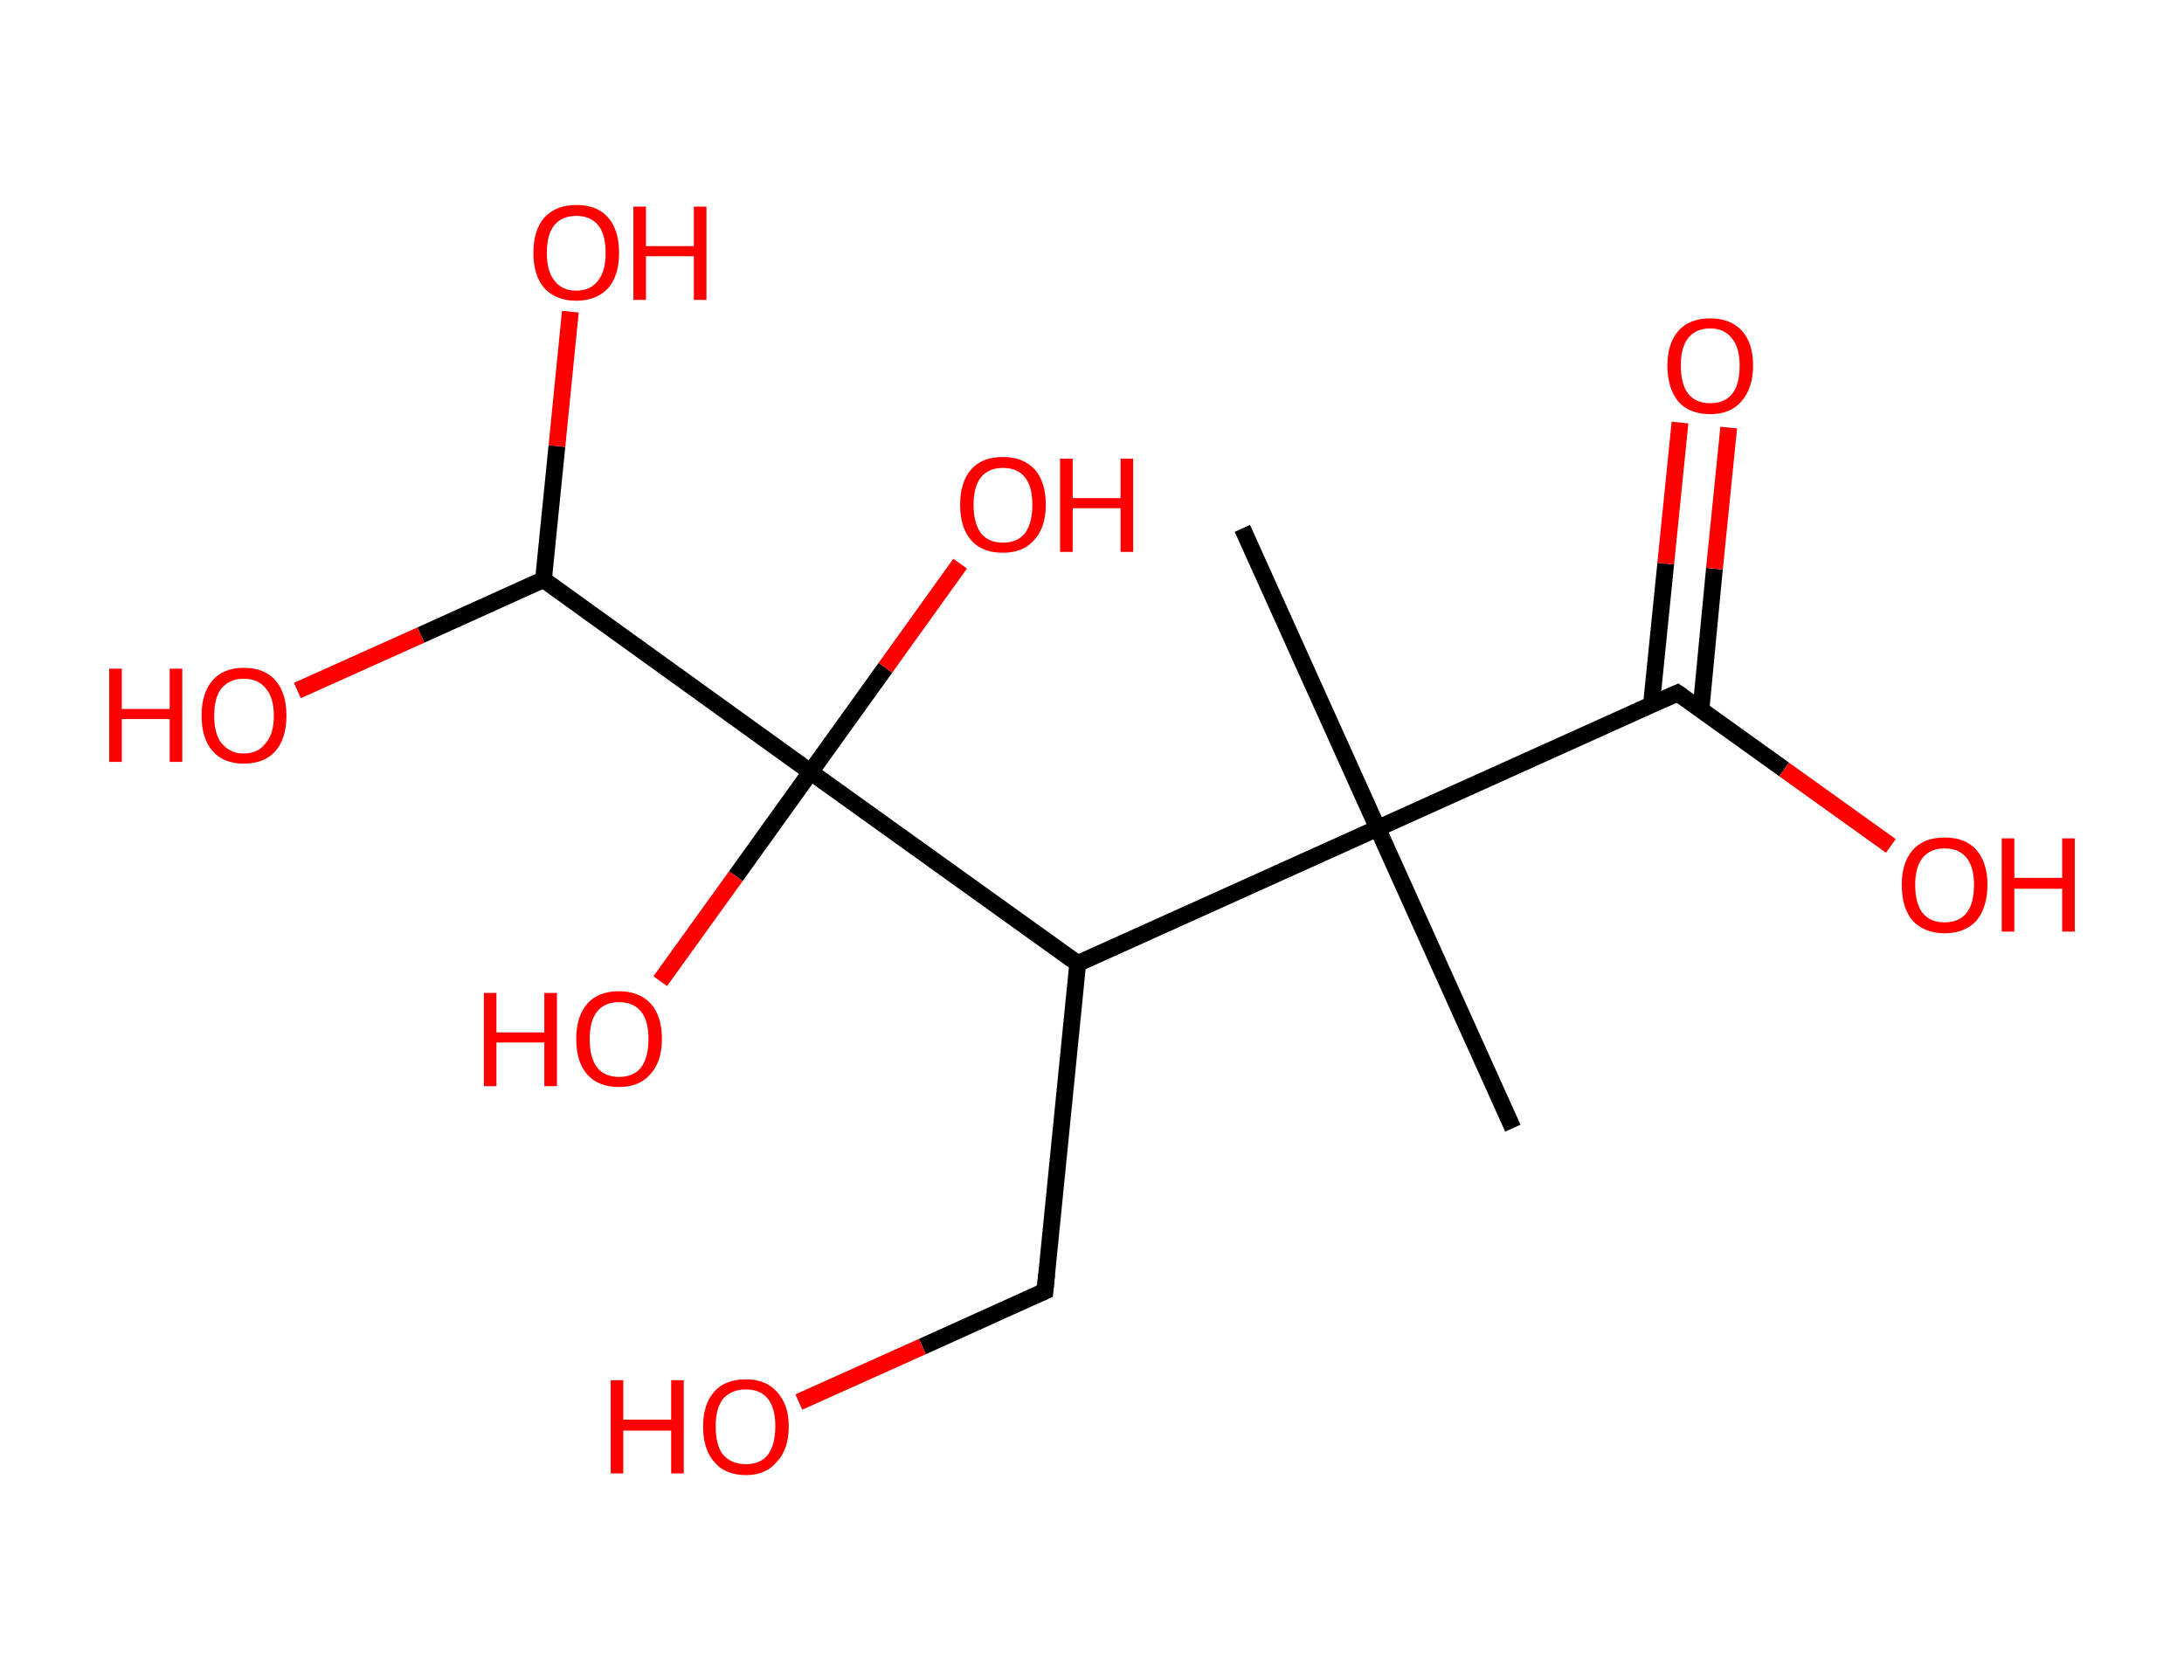 <?xml version='1.0' encoding='ASCII' standalone='yes'?>
<svg xmlns="http://www.w3.org/2000/svg" xmlns:rdkit="http://www.rdkit.org/xml" xmlns:xlink="http://www.w3.org/1999/xlink" version="1.1" baseProfile="full" xml:space="preserve" width="260px" height="200px" viewBox="0 0 260 200">
<!-- END OF HEADER -->
<rect style="opacity:1.0;fill:#FFFFFF;stroke:none" width="260.0" height="200.0" x="0.0" y="0.0"> </rect>
<path class="bond-0 atom-0 atom-1" d="M 147.9,62.9 L 164.0,98.6" style="fill:none;fill-rule:evenodd;stroke:#000000;stroke-width:2.0px;stroke-linecap:butt;stroke-linejoin:miter;stroke-opacity:1"/>
<path class="bond-1 atom-1 atom-2" d="M 164.0,98.6 L 180.1,134.3" style="fill:none;fill-rule:evenodd;stroke:#000000;stroke-width:2.0px;stroke-linecap:butt;stroke-linejoin:miter;stroke-opacity:1"/>
<path class="bond-2 atom-1 atom-3" d="M 164.0,98.6 L 199.7,82.5" style="fill:none;fill-rule:evenodd;stroke:#000000;stroke-width:2.0px;stroke-linecap:butt;stroke-linejoin:miter;stroke-opacity:1"/>
<path class="bond-3 atom-3 atom-4" d="M 202.5,84.4 L 204.1,67.7" style="fill:none;fill-rule:evenodd;stroke:#000000;stroke-width:2.0px;stroke-linecap:butt;stroke-linejoin:miter;stroke-opacity:1"/>
<path class="bond-3 atom-3 atom-4" d="M 204.1,67.7 L 205.8,50.9" style="fill:none;fill-rule:evenodd;stroke:#FF0000;stroke-width:2.0px;stroke-linecap:butt;stroke-linejoin:miter;stroke-opacity:1"/>
<path class="bond-3 atom-3 atom-4" d="M 196.6,83.9 L 198.3,67.1" style="fill:none;fill-rule:evenodd;stroke:#000000;stroke-width:2.0px;stroke-linecap:butt;stroke-linejoin:miter;stroke-opacity:1"/>
<path class="bond-3 atom-3 atom-4" d="M 198.3,67.1 L 200.0,50.3" style="fill:none;fill-rule:evenodd;stroke:#FF0000;stroke-width:2.0px;stroke-linecap:butt;stroke-linejoin:miter;stroke-opacity:1"/>
<path class="bond-4 atom-3 atom-5" d="M 199.7,82.5 L 212.4,91.6" style="fill:none;fill-rule:evenodd;stroke:#000000;stroke-width:2.0px;stroke-linecap:butt;stroke-linejoin:miter;stroke-opacity:1"/>
<path class="bond-4 atom-3 atom-5" d="M 212.4,91.6 L 225.1,100.7" style="fill:none;fill-rule:evenodd;stroke:#FF0000;stroke-width:2.0px;stroke-linecap:butt;stroke-linejoin:miter;stroke-opacity:1"/>
<path class="bond-5 atom-1 atom-6" d="M 164.0,98.6 L 128.3,114.7" style="fill:none;fill-rule:evenodd;stroke:#000000;stroke-width:2.0px;stroke-linecap:butt;stroke-linejoin:miter;stroke-opacity:1"/>
<path class="bond-6 atom-6 atom-7" d="M 128.3,114.7 L 124.4,153.7" style="fill:none;fill-rule:evenodd;stroke:#000000;stroke-width:2.0px;stroke-linecap:butt;stroke-linejoin:miter;stroke-opacity:1"/>
<path class="bond-7 atom-7 atom-8" d="M 124.4,153.7 L 109.8,160.3" style="fill:none;fill-rule:evenodd;stroke:#000000;stroke-width:2.0px;stroke-linecap:butt;stroke-linejoin:miter;stroke-opacity:1"/>
<path class="bond-7 atom-7 atom-8" d="M 109.8,160.3 L 95.1,166.9" style="fill:none;fill-rule:evenodd;stroke:#FF0000;stroke-width:2.0px;stroke-linecap:butt;stroke-linejoin:miter;stroke-opacity:1"/>
<path class="bond-8 atom-6 atom-9" d="M 128.3,114.7 L 96.5,91.9" style="fill:none;fill-rule:evenodd;stroke:#000000;stroke-width:2.0px;stroke-linecap:butt;stroke-linejoin:miter;stroke-opacity:1"/>
<path class="bond-9 atom-9 atom-10" d="M 96.5,91.9 L 87.6,104.3" style="fill:none;fill-rule:evenodd;stroke:#000000;stroke-width:2.0px;stroke-linecap:butt;stroke-linejoin:miter;stroke-opacity:1"/>
<path class="bond-9 atom-9 atom-10" d="M 87.6,104.3 L 78.6,116.8" style="fill:none;fill-rule:evenodd;stroke:#FF0000;stroke-width:2.0px;stroke-linecap:butt;stroke-linejoin:miter;stroke-opacity:1"/>
<path class="bond-10 atom-9 atom-11" d="M 96.5,91.9 L 105.4,79.5" style="fill:none;fill-rule:evenodd;stroke:#000000;stroke-width:2.0px;stroke-linecap:butt;stroke-linejoin:miter;stroke-opacity:1"/>
<path class="bond-10 atom-9 atom-11" d="M 105.4,79.5 L 114.3,67.1" style="fill:none;fill-rule:evenodd;stroke:#FF0000;stroke-width:2.0px;stroke-linecap:butt;stroke-linejoin:miter;stroke-opacity:1"/>
<path class="bond-11 atom-9 atom-12" d="M 96.5,91.9 L 64.7,69.0" style="fill:none;fill-rule:evenodd;stroke:#000000;stroke-width:2.0px;stroke-linecap:butt;stroke-linejoin:miter;stroke-opacity:1"/>
<path class="bond-12 atom-12 atom-13" d="M 64.7,69.0 L 66.3,53.1" style="fill:none;fill-rule:evenodd;stroke:#000000;stroke-width:2.0px;stroke-linecap:butt;stroke-linejoin:miter;stroke-opacity:1"/>
<path class="bond-12 atom-12 atom-13" d="M 66.3,53.1 L 67.9,37.1" style="fill:none;fill-rule:evenodd;stroke:#FF0000;stroke-width:2.0px;stroke-linecap:butt;stroke-linejoin:miter;stroke-opacity:1"/>
<path class="bond-13 atom-12 atom-14" d="M 64.7,69.0 L 50.1,75.6" style="fill:none;fill-rule:evenodd;stroke:#000000;stroke-width:2.0px;stroke-linecap:butt;stroke-linejoin:miter;stroke-opacity:1"/>
<path class="bond-13 atom-12 atom-14" d="M 50.1,75.6 L 35.4,82.2" style="fill:none;fill-rule:evenodd;stroke:#FF0000;stroke-width:2.0px;stroke-linecap:butt;stroke-linejoin:miter;stroke-opacity:1"/>
<path d="M 197.9,83.3 L 199.7,82.5 L 200.3,82.9" style="fill:none;stroke:#000000;stroke-width:2.0px;stroke-linecap:butt;stroke-linejoin:miter;stroke-opacity:1;"/>
<path d="M 124.6,151.7 L 124.4,153.7 L 123.7,154.0" style="fill:none;stroke:#000000;stroke-width:2.0px;stroke-linecap:butt;stroke-linejoin:miter;stroke-opacity:1;"/>
<path class="atom-4" d="M 198.5 43.5 Q 198.5 40.9, 199.8 39.4 Q 201.1 37.9, 203.6 37.9 Q 206.0 37.9, 207.4 39.4 Q 208.7 40.9, 208.7 43.5 Q 208.7 46.2, 207.3 47.8 Q 206.0 49.3, 203.6 49.3 Q 201.1 49.3, 199.8 47.8 Q 198.5 46.2, 198.5 43.5 M 203.6 48.0 Q 205.3 48.0, 206.2 46.9 Q 207.1 45.8, 207.1 43.5 Q 207.1 41.4, 206.2 40.3 Q 205.3 39.1, 203.6 39.1 Q 201.9 39.1, 201.0 40.2 Q 200.1 41.3, 200.1 43.5 Q 200.1 45.8, 201.0 46.9 Q 201.9 48.0, 203.6 48.0 " fill="#FF0000"/>
<path class="atom-5" d="M 226.4 105.3 Q 226.4 102.7, 227.7 101.2 Q 229.0 99.7, 231.5 99.7 Q 234.0 99.7, 235.3 101.2 Q 236.6 102.7, 236.6 105.3 Q 236.6 108.0, 235.3 109.6 Q 233.9 111.1, 231.5 111.1 Q 229.1 111.1, 227.7 109.6 Q 226.4 108.1, 226.4 105.3 M 231.5 109.8 Q 233.2 109.8, 234.1 108.7 Q 235.0 107.6, 235.0 105.3 Q 235.0 103.2, 234.1 102.1 Q 233.2 101.0, 231.5 101.0 Q 229.8 101.0, 228.9 102.1 Q 228.0 103.2, 228.0 105.3 Q 228.0 107.6, 228.9 108.7 Q 229.8 109.8, 231.5 109.8 " fill="#FF0000"/>
<path class="atom-5" d="M 238.3 99.8 L 239.8 99.8 L 239.8 104.5 L 245.5 104.5 L 245.5 99.8 L 247.0 99.8 L 247.0 110.9 L 245.5 110.9 L 245.5 105.8 L 239.8 105.8 L 239.8 110.9 L 238.3 110.9 L 238.3 99.8 " fill="#FF0000"/>
<path class="atom-8" d="M 72.7 164.3 L 74.2 164.3 L 74.2 169.0 L 79.9 169.0 L 79.9 164.3 L 81.4 164.3 L 81.4 175.4 L 79.9 175.4 L 79.9 170.3 L 74.2 170.3 L 74.2 175.4 L 72.7 175.4 L 72.7 164.3 " fill="#FF0000"/>
<path class="atom-8" d="M 83.7 169.8 Q 83.7 167.2, 85.0 165.7 Q 86.3 164.2, 88.8 164.2 Q 91.2 164.2, 92.5 165.7 Q 93.9 167.2, 93.9 169.8 Q 93.9 172.5, 92.5 174.0 Q 91.2 175.6, 88.8 175.6 Q 86.3 175.6, 85.0 174.0 Q 83.7 172.5, 83.7 169.8 M 88.8 174.3 Q 90.5 174.3, 91.4 173.2 Q 92.3 172.0, 92.3 169.8 Q 92.3 167.6, 91.4 166.5 Q 90.5 165.4, 88.8 165.4 Q 87.1 165.4, 86.1 166.5 Q 85.2 167.6, 85.2 169.8 Q 85.2 172.1, 86.1 173.2 Q 87.1 174.3, 88.8 174.3 " fill="#FF0000"/>
<path class="atom-10" d="M 57.6 118.2 L 59.1 118.2 L 59.1 122.9 L 64.8 122.9 L 64.8 118.2 L 66.3 118.2 L 66.3 129.3 L 64.8 129.3 L 64.8 124.1 L 59.1 124.1 L 59.1 129.3 L 57.6 129.3 L 57.6 118.2 " fill="#FF0000"/>
<path class="atom-10" d="M 68.6 123.7 Q 68.6 121.0, 69.9 119.5 Q 71.2 118.0, 73.7 118.0 Q 76.1 118.0, 77.5 119.5 Q 78.8 121.0, 78.8 123.7 Q 78.8 126.4, 77.4 127.9 Q 76.1 129.4, 73.7 129.4 Q 71.2 129.4, 69.9 127.9 Q 68.6 126.4, 68.6 123.7 M 73.7 128.2 Q 75.4 128.2, 76.3 127.1 Q 77.2 125.9, 77.2 123.7 Q 77.2 121.5, 76.3 120.4 Q 75.4 119.3, 73.7 119.3 Q 72.0 119.3, 71.1 120.4 Q 70.2 121.5, 70.2 123.7 Q 70.2 125.9, 71.1 127.1 Q 72.0 128.2, 73.7 128.2 " fill="#FF0000"/>
<path class="atom-11" d="M 114.3 60.1 Q 114.3 57.4, 115.6 55.9 Q 116.9 54.4, 119.4 54.4 Q 121.8 54.4, 123.2 55.9 Q 124.5 57.4, 124.5 60.1 Q 124.5 62.8, 123.1 64.3 Q 121.8 65.8, 119.4 65.8 Q 116.9 65.8, 115.6 64.3 Q 114.3 62.8, 114.3 60.1 M 119.4 64.6 Q 121.1 64.6, 122.0 63.5 Q 122.9 62.3, 122.9 60.1 Q 122.9 57.9, 122.0 56.8 Q 121.1 55.7, 119.4 55.7 Q 117.7 55.7, 116.8 56.8 Q 115.9 57.9, 115.9 60.1 Q 115.9 62.3, 116.8 63.5 Q 117.7 64.6, 119.4 64.6 " fill="#FF0000"/>
<path class="atom-11" d="M 126.2 54.6 L 127.7 54.6 L 127.7 59.3 L 133.4 59.3 L 133.4 54.6 L 134.9 54.6 L 134.9 65.7 L 133.4 65.7 L 133.4 60.5 L 127.7 60.5 L 127.7 65.7 L 126.2 65.7 L 126.2 54.6 " fill="#FF0000"/>
<path class="atom-13" d="M 63.5 30.1 Q 63.5 27.4, 64.8 25.9 Q 66.2 24.4, 68.6 24.4 Q 71.1 24.4, 72.4 25.9 Q 73.7 27.4, 73.7 30.1 Q 73.7 32.8, 72.4 34.3 Q 71.0 35.8, 68.6 35.8 Q 66.2 35.8, 64.8 34.3 Q 63.5 32.8, 63.5 30.1 M 68.6 34.6 Q 70.3 34.6, 71.2 33.4 Q 72.1 32.3, 72.1 30.1 Q 72.1 27.9, 71.2 26.8 Q 70.3 25.7, 68.6 25.7 Q 66.9 25.7, 66.0 26.8 Q 65.1 27.9, 65.1 30.1 Q 65.1 32.3, 66.0 33.4 Q 66.9 34.6, 68.6 34.6 " fill="#FF0000"/>
<path class="atom-13" d="M 75.4 24.6 L 76.9 24.6 L 76.9 29.3 L 82.6 29.3 L 82.6 24.6 L 84.1 24.6 L 84.1 35.7 L 82.6 35.7 L 82.6 30.5 L 76.9 30.5 L 76.9 35.7 L 75.4 35.7 L 75.4 24.6 " fill="#FF0000"/>
<path class="atom-14" d="M 13.0 79.6 L 14.5 79.6 L 14.5 84.4 L 20.2 84.4 L 20.2 79.6 L 21.7 79.6 L 21.7 90.7 L 20.2 90.7 L 20.2 85.6 L 14.5 85.6 L 14.5 90.7 L 13.0 90.7 L 13.0 79.6 " fill="#FF0000"/>
<path class="atom-14" d="M 24.0 85.2 Q 24.0 82.5, 25.3 81.0 Q 26.6 79.5, 29.0 79.5 Q 31.5 79.5, 32.8 81.0 Q 34.1 82.5, 34.1 85.2 Q 34.1 87.9, 32.8 89.4 Q 31.5 90.9, 29.0 90.9 Q 26.6 90.9, 25.3 89.4 Q 24.0 87.9, 24.0 85.2 M 29.0 89.7 Q 30.7 89.7, 31.6 88.5 Q 32.6 87.4, 32.6 85.2 Q 32.6 83.0, 31.6 81.9 Q 30.7 80.8, 29.0 80.8 Q 27.4 80.8, 26.4 81.9 Q 25.5 83.0, 25.5 85.2 Q 25.5 87.4, 26.4 88.5 Q 27.4 89.7, 29.0 89.7 " fill="#FF0000"/>
</svg>
